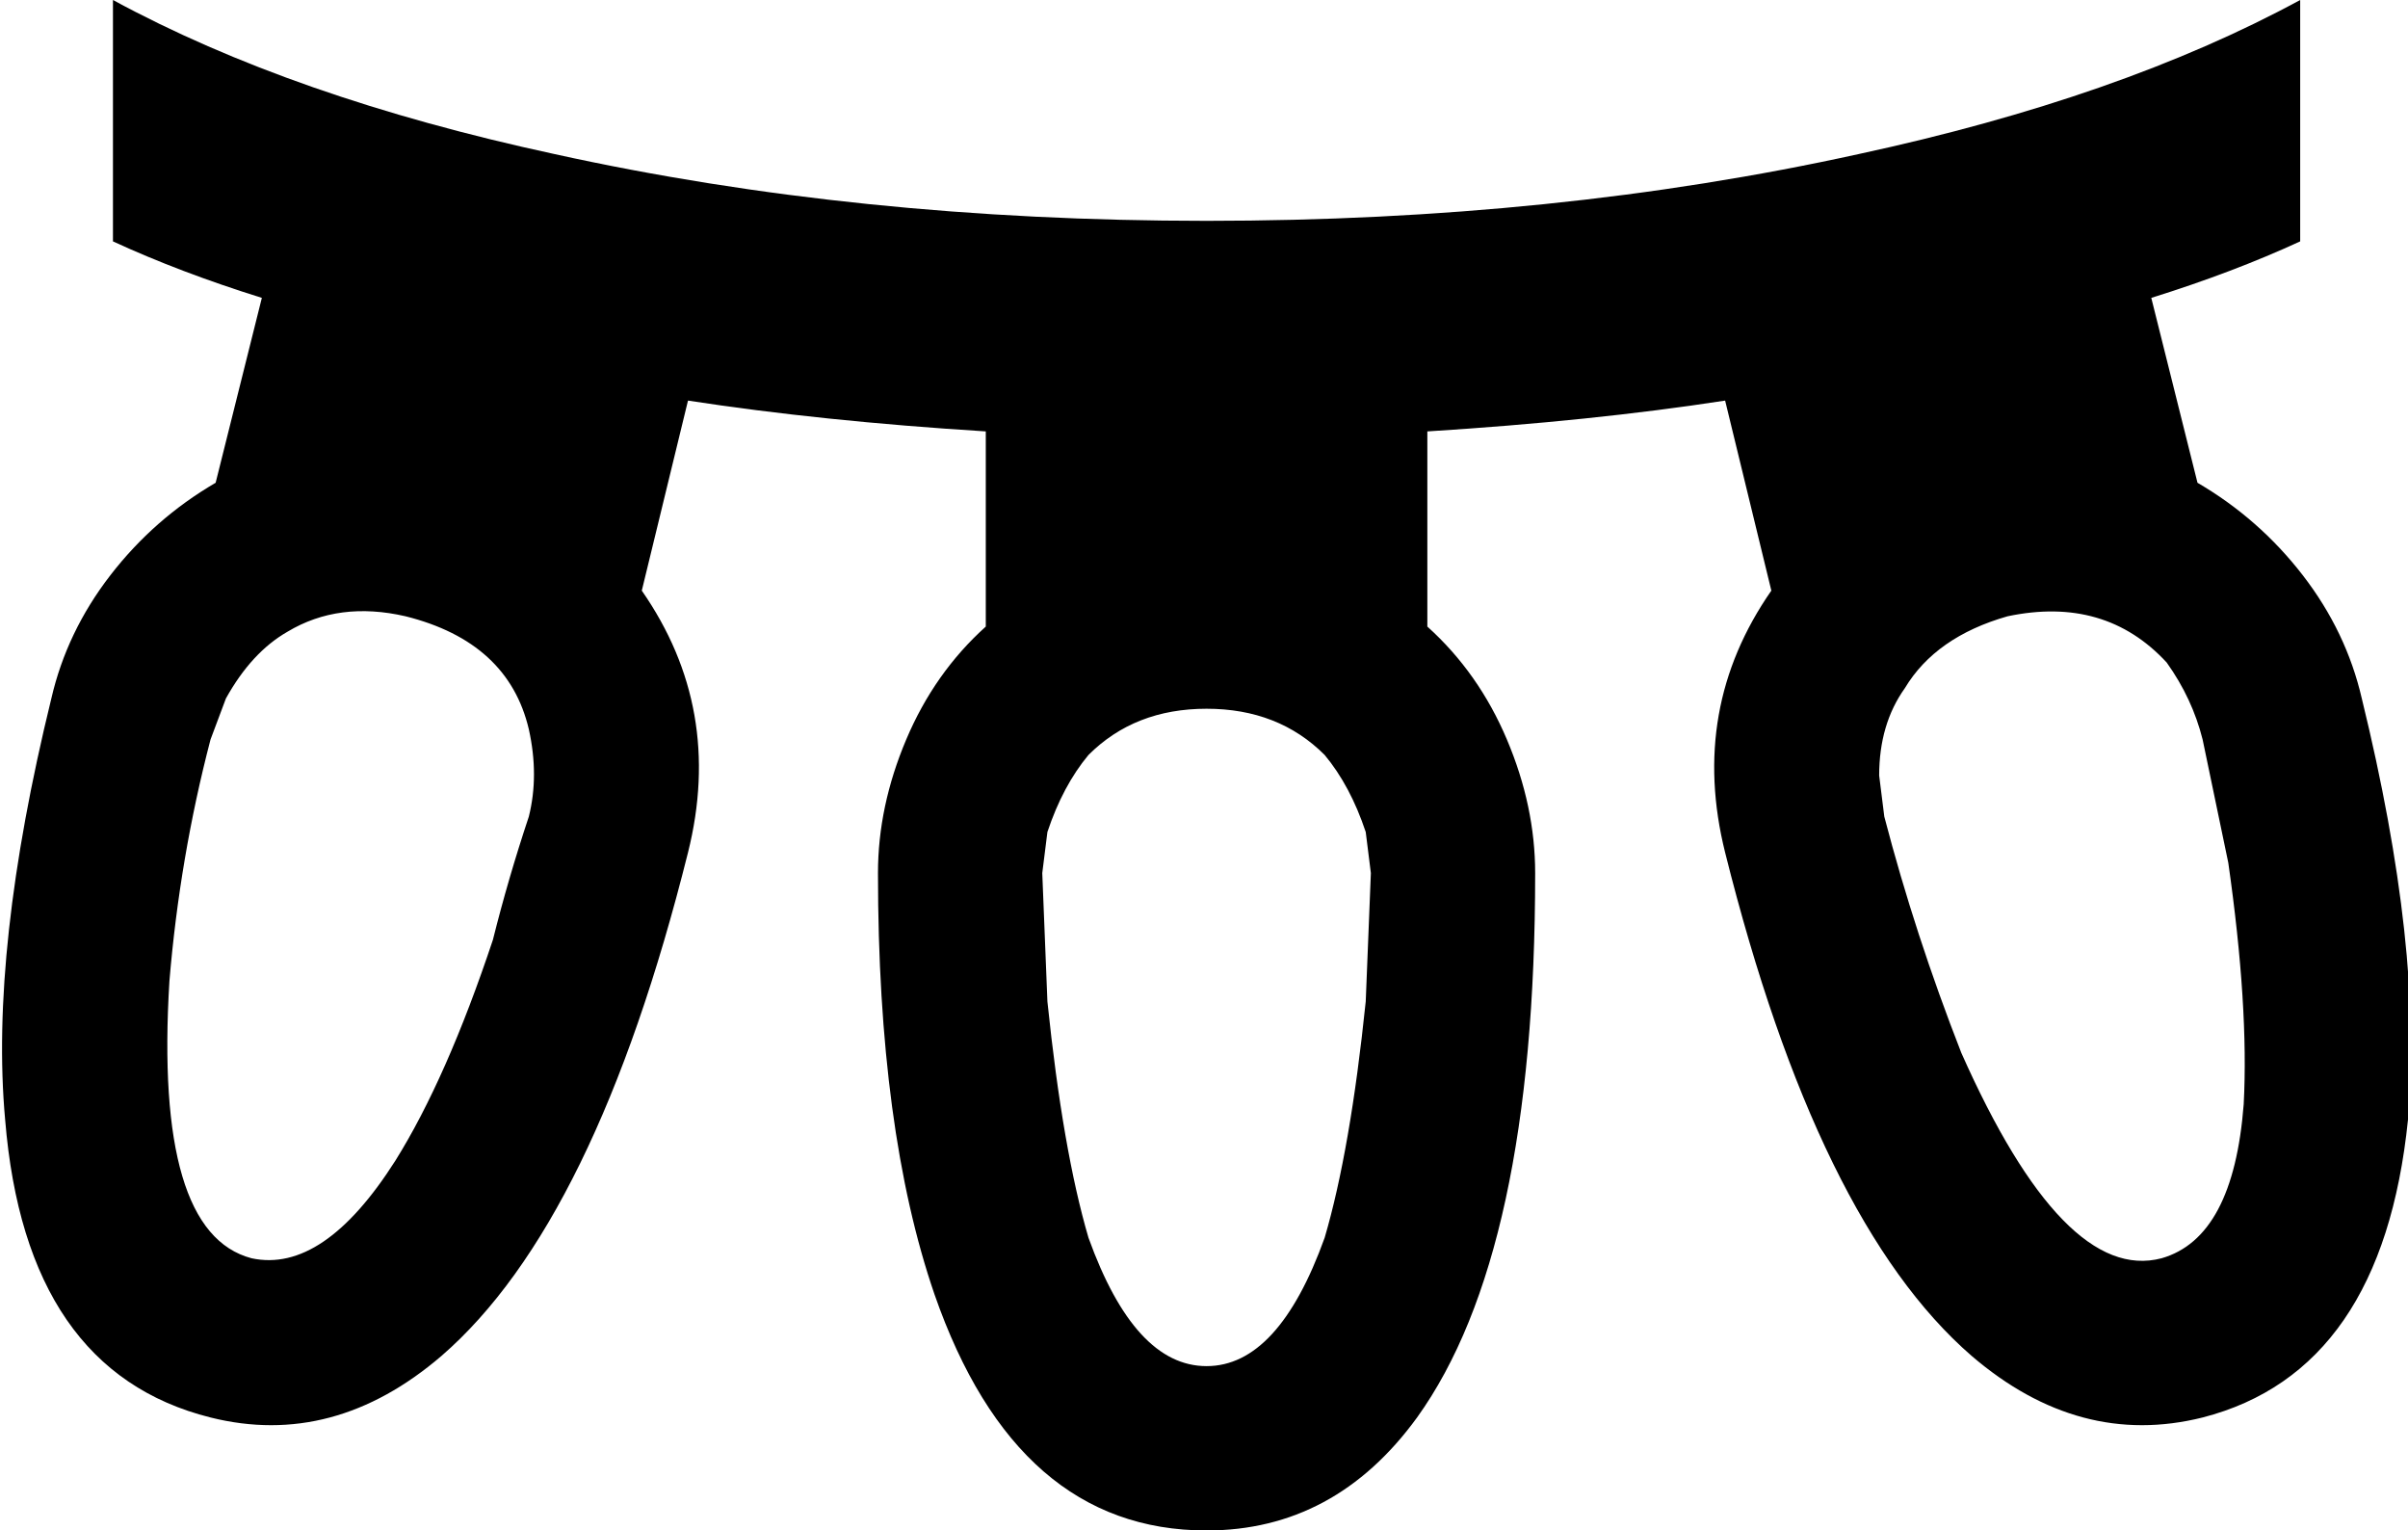 <svg xmlns="http://www.w3.org/2000/svg" viewBox="21 43 469 298">
      <g transform="scale(1 -1) translate(0 -384)">
        <path d="M481 205Q478 218 469.5 229.0Q461 240 449 247L440 283Q456 288 469 294V341Q434 322 383 311Q324 298 256.0 298.0Q188 298 129 311Q78 322 43 341V294Q56 288 72 283L63 247Q51 240 42.5 229.0Q34 218 31 205Q19 156 22 123Q26 74 62 65Q86 59 107 77Q137 103 155 175Q162 203 146 226L155 263Q181 259 213 257V219Q203 210 197.5 197.0Q192 184 192 171Q192 121 203 89Q219 43 256 43Q281 43 297 65Q320 97 320 171Q320 184 314.5 197.0Q309 210 299 219V257Q331 259 357 263L366 226Q350 203 357 175Q375 103 405 77Q426 59 450 65Q485 74 490 123Q493 156 481 205ZM124 182Q120 170 117 158Q108 131 98 115Q84 93 70 96Q51 101 54 150Q56 174 62 197L65 205Q70 214 77 218Q87 224 100 221Q120 216 124 199Q126 190 124 182ZM256 75Q242 75 233 100Q228 117 225 146L224 171L225 179Q228 188 233 194Q242 203 256.0 203.0Q270 203 279 194Q284 188 287 179L288 171L287 146Q284 117 279 100Q270 75 256 75ZM442 96Q423 91 403 136Q394 159 388 182L387 190Q387 200 392 207Q398 217 412 221Q431 225 443 212Q448 205 450 197L455 173Q459 145 458 126Q456 100 442 96Z" />
      </g>
    </svg>
